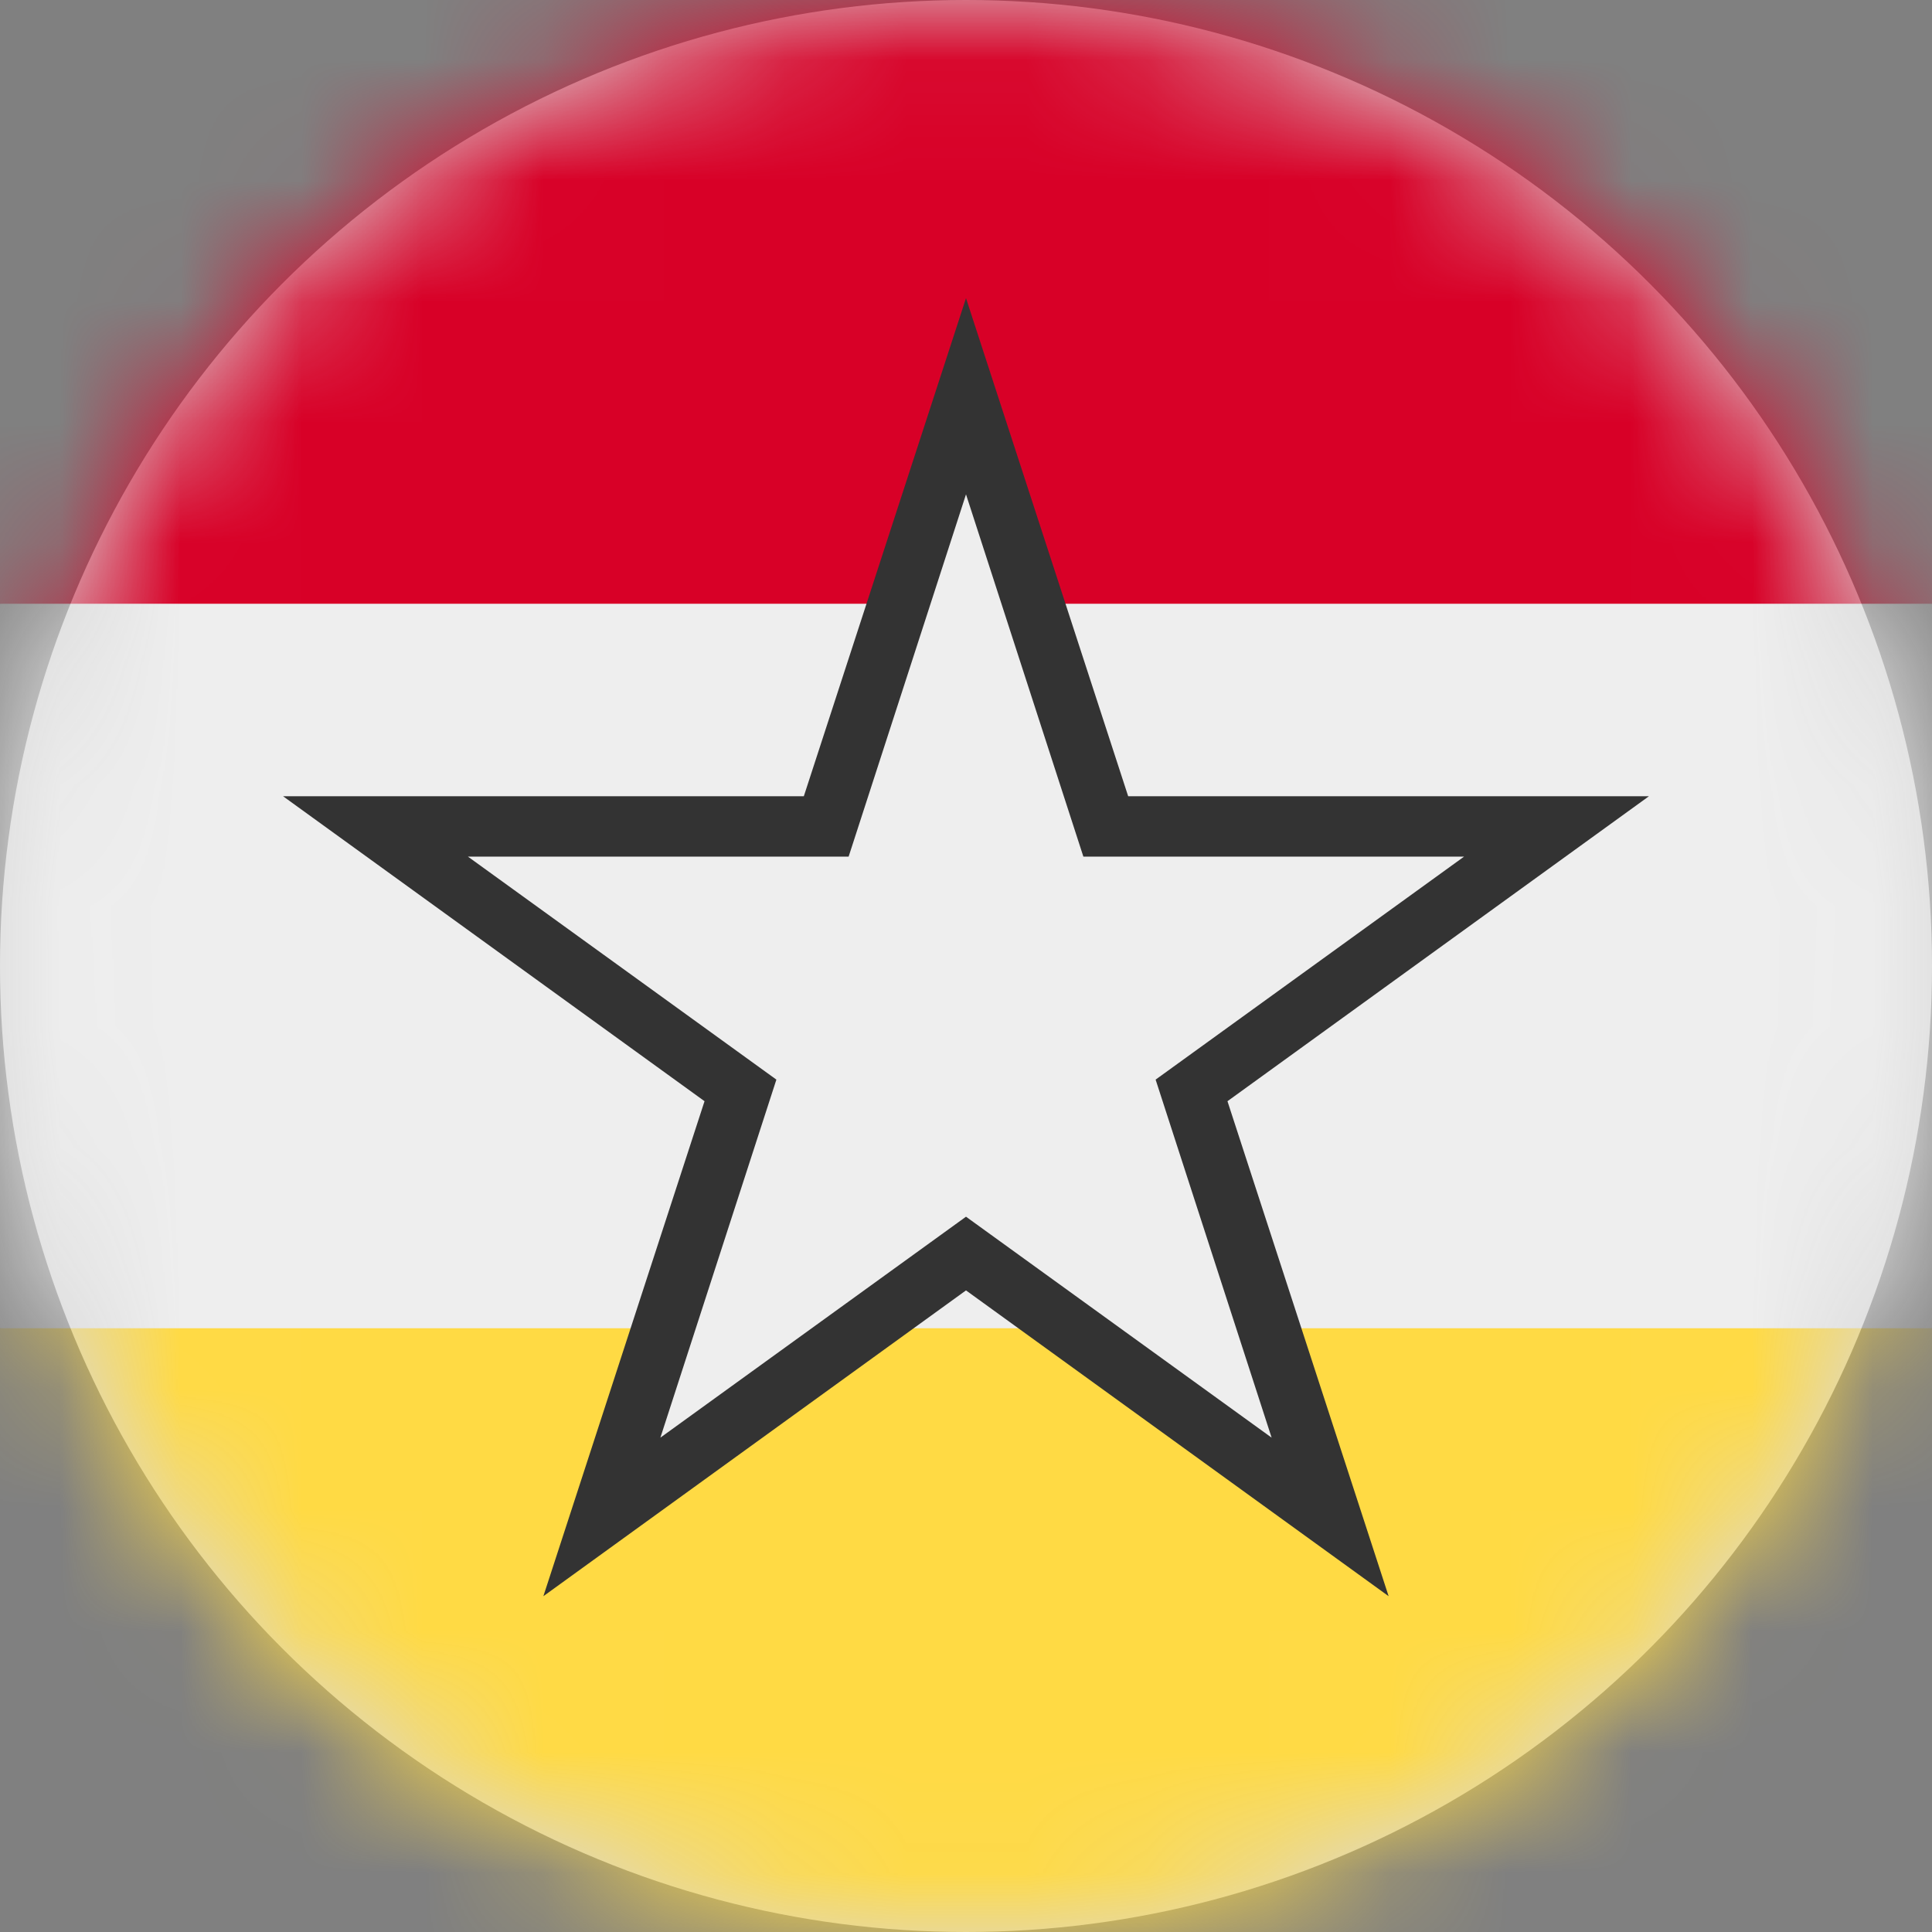 <?xml version="1.0" encoding="UTF-8"?>
<svg width="16px" height="16px" viewBox="0 0 16 16" version="1.1" xmlns="http://www.w3.org/2000/svg" xmlns:xlink="http://www.w3.org/1999/xlink">
    <rect x="0" y="0" width="16" height="16" fill="#808080" stroke="none"/>
    <title>kongo_flag_16px</title>
    <defs>
        <circle id="path-1" cx="8" cy="8" r="8"></circle>
    </defs>
    <g id="Design-System" stroke="none" stroke-width="1" fill="none" fill-rule="evenodd">
        <g id="Flags-16x16" transform="translate(-451, -905)">
            <g id="flag" transform="translate(451, 905)">
                <mask id="mask-2" fill="white">
                    <use xlink:href="#path-1"></use>
                </mask>
                <use id="Mask" fill="#D8D8D8" xlink:href="#path-1"></use>
                <g id="kongo" mask="url(#mask-2)" fill-rule="nonzero">
                    <polygon id="Path" fill="#EEEEEE" points="0 5 8 4 16 5 16 11 8 12 0 11"></polygon>
                    <polygon id="Path" fill="#D80027" points="0 0 16 0 16 5 0 5"></polygon>
                    <polygon id="Path" fill="#FFDA44" points="0 11 16 11 16 16 0 16"></polygon>
                    <polygon id="Path" fill="#333333" points="4.5 13.219 8 2.469 11.5 13.219 2.344 6.594 13.656 6.594"></polygon>
                    <polygon id="Path" fill="#EEEEEE" points="5.469 11.906 8 4.094 10.531 11.906 3.875 7.094 12.125 7.094"></polygon>
                </g>
            </g>
        </g>
    </g>
</svg>